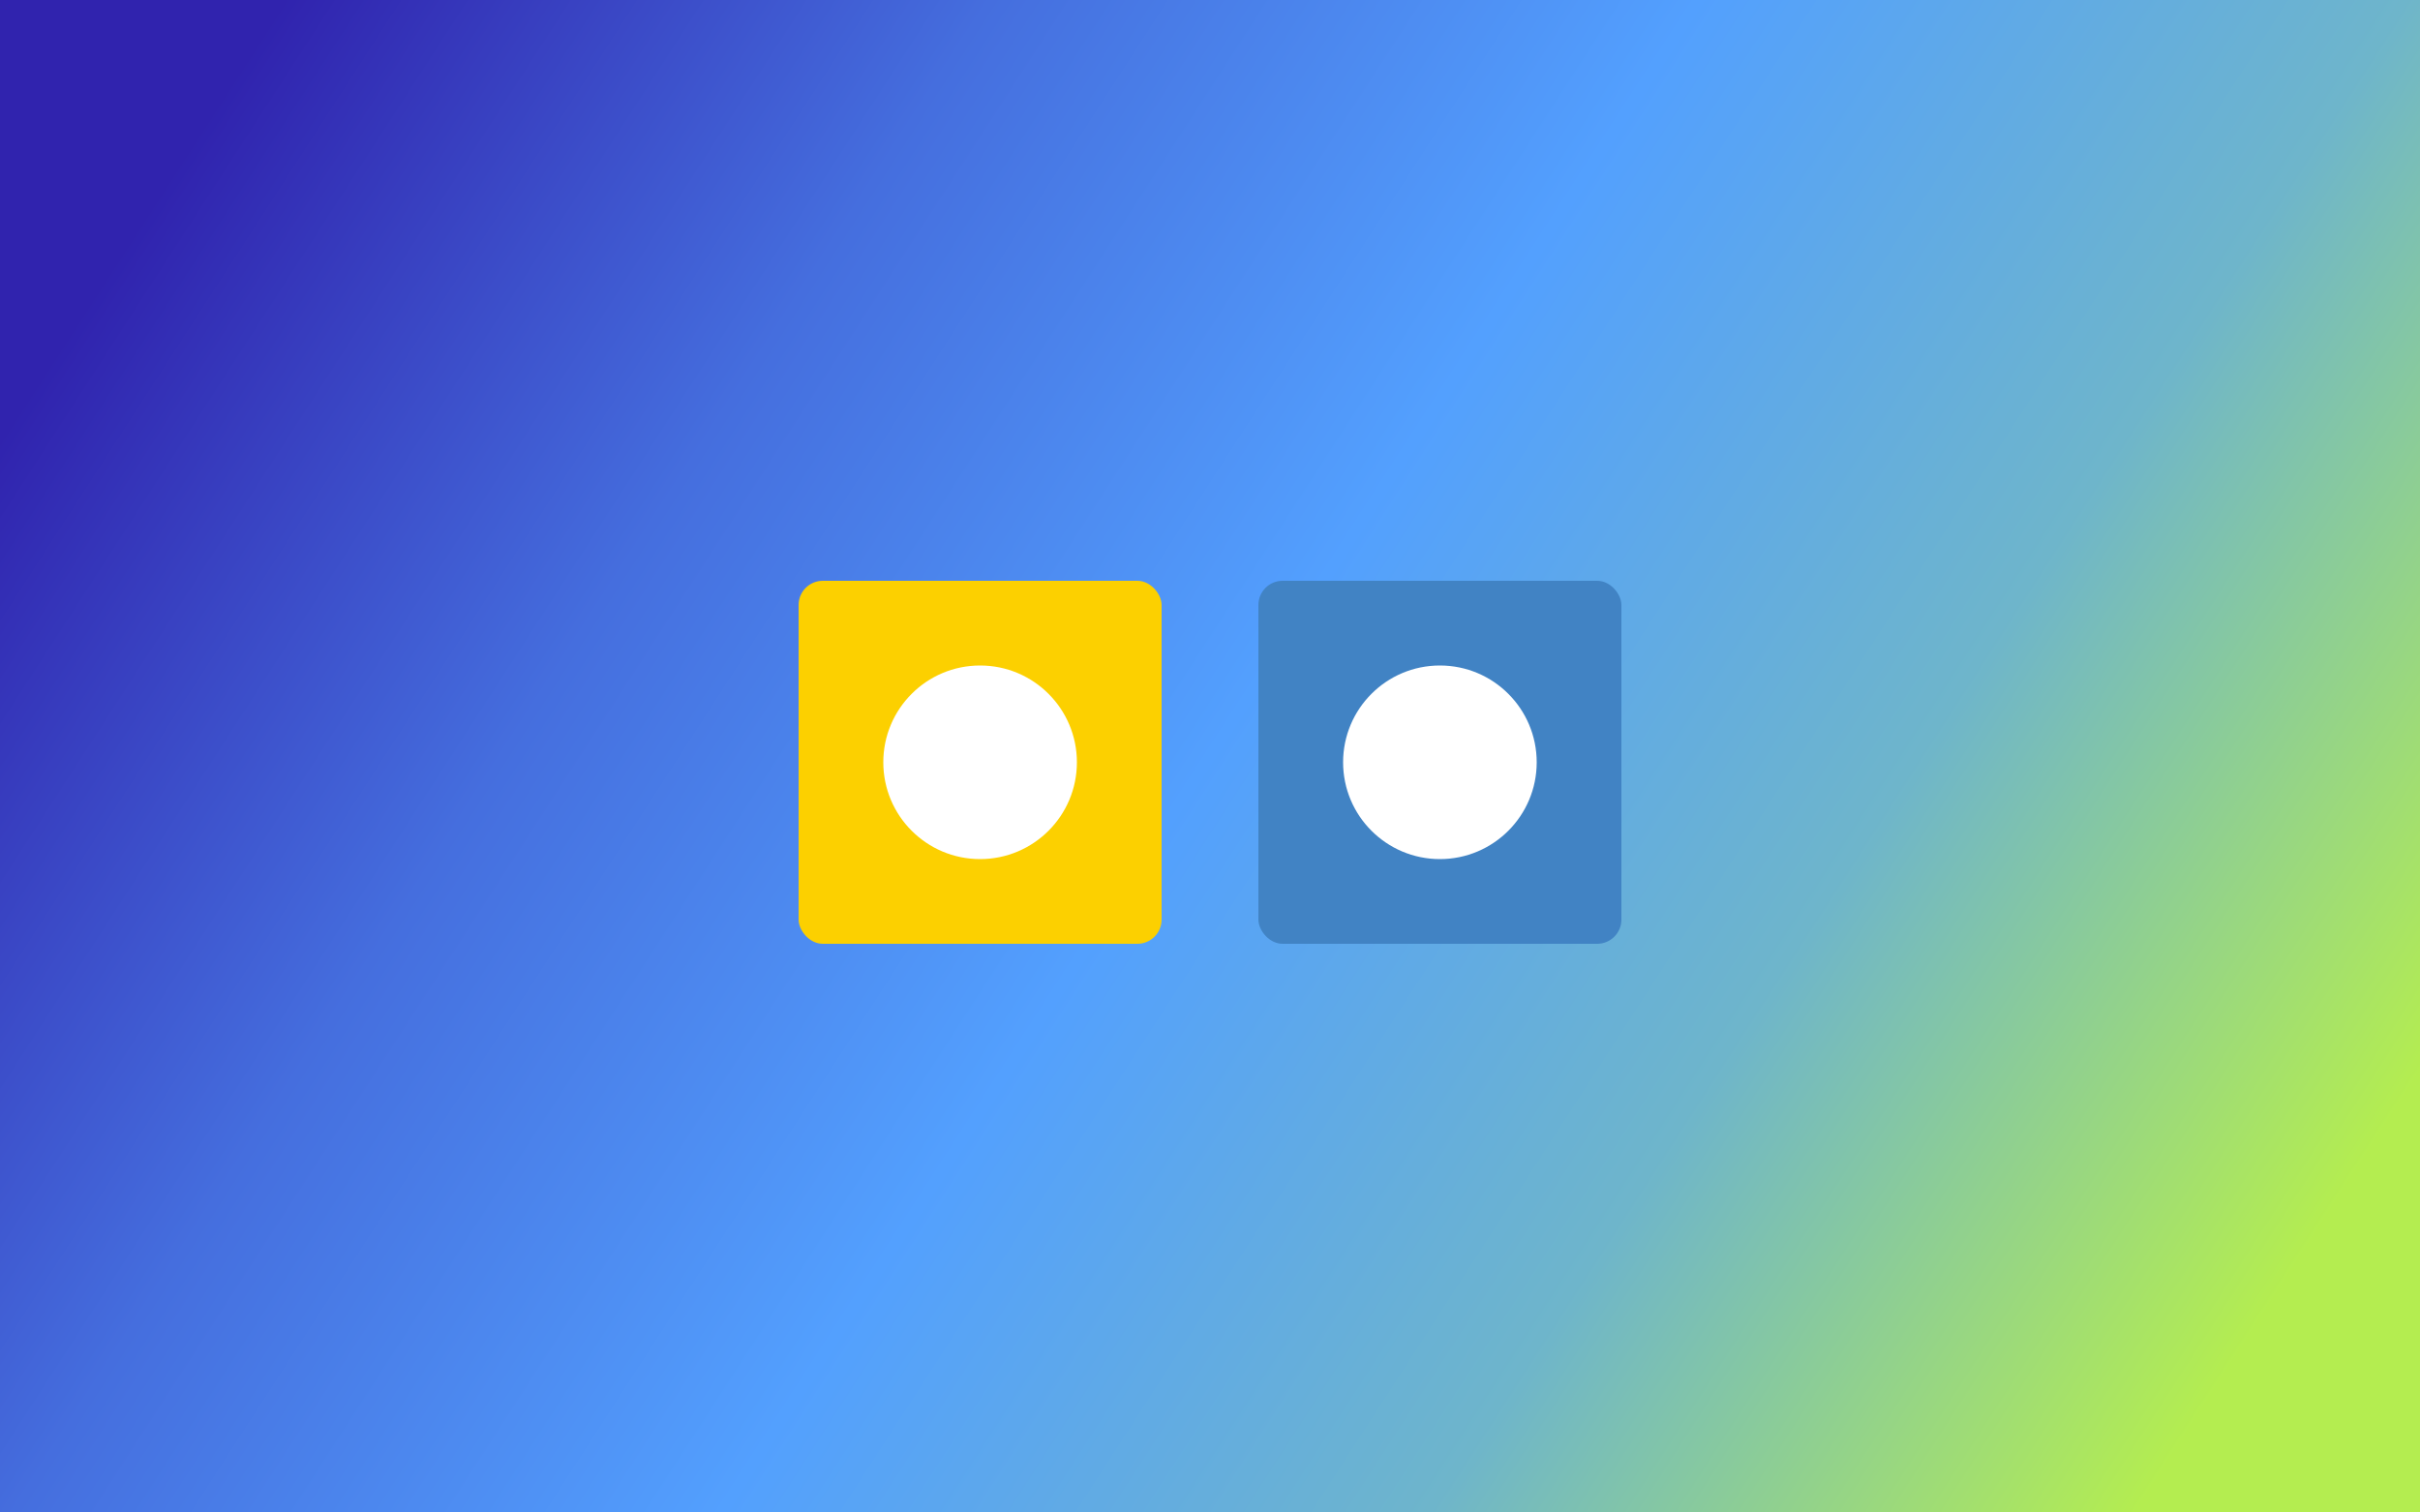 <svg viewBox="0 0 200 125" width="200" height="125" xmlns="http://www.w3.org/2000/svg" xmlns:xlink="http://www.w3.org/1999/xlink">
	<rect x="0" y="0" width="200" height="125" fill="#333333" stroke="none"/>
	<defs>
		<linearGradient x1="0%" y1="30%" x2="100%" y2="70%" id="gradient-cubes">
			<stop stop-color="#3023AE" offset="0%"/>
			<stop stop-color="#456EDE" offset="25%"/>
			<stop stop-color="#53A0FE" offset="50%"/>
			<stop stop-color="#6EB5CB" offset="75%"/>
			<stop stop-color="#B4ED50" offset="100%"/>
		</linearGradient>
	</defs>
	<g>
		<rect fill="url(#gradient-cubes)" x="0" y="0" width="200" height="125"/>
		<rect fill="#FCD000" x="66" y="48" width="30" height="30" rx="2"/>
		<circle fill="#FFFFFF" cx="81" cy="63" r="8"/>
		<rect fill="#4183C4" x="104" y="48" width="30" height="30" rx="2"/>
		<circle fill="#FFFFFF" cx="119" cy="63" r="8"/>
	</g>
</svg>